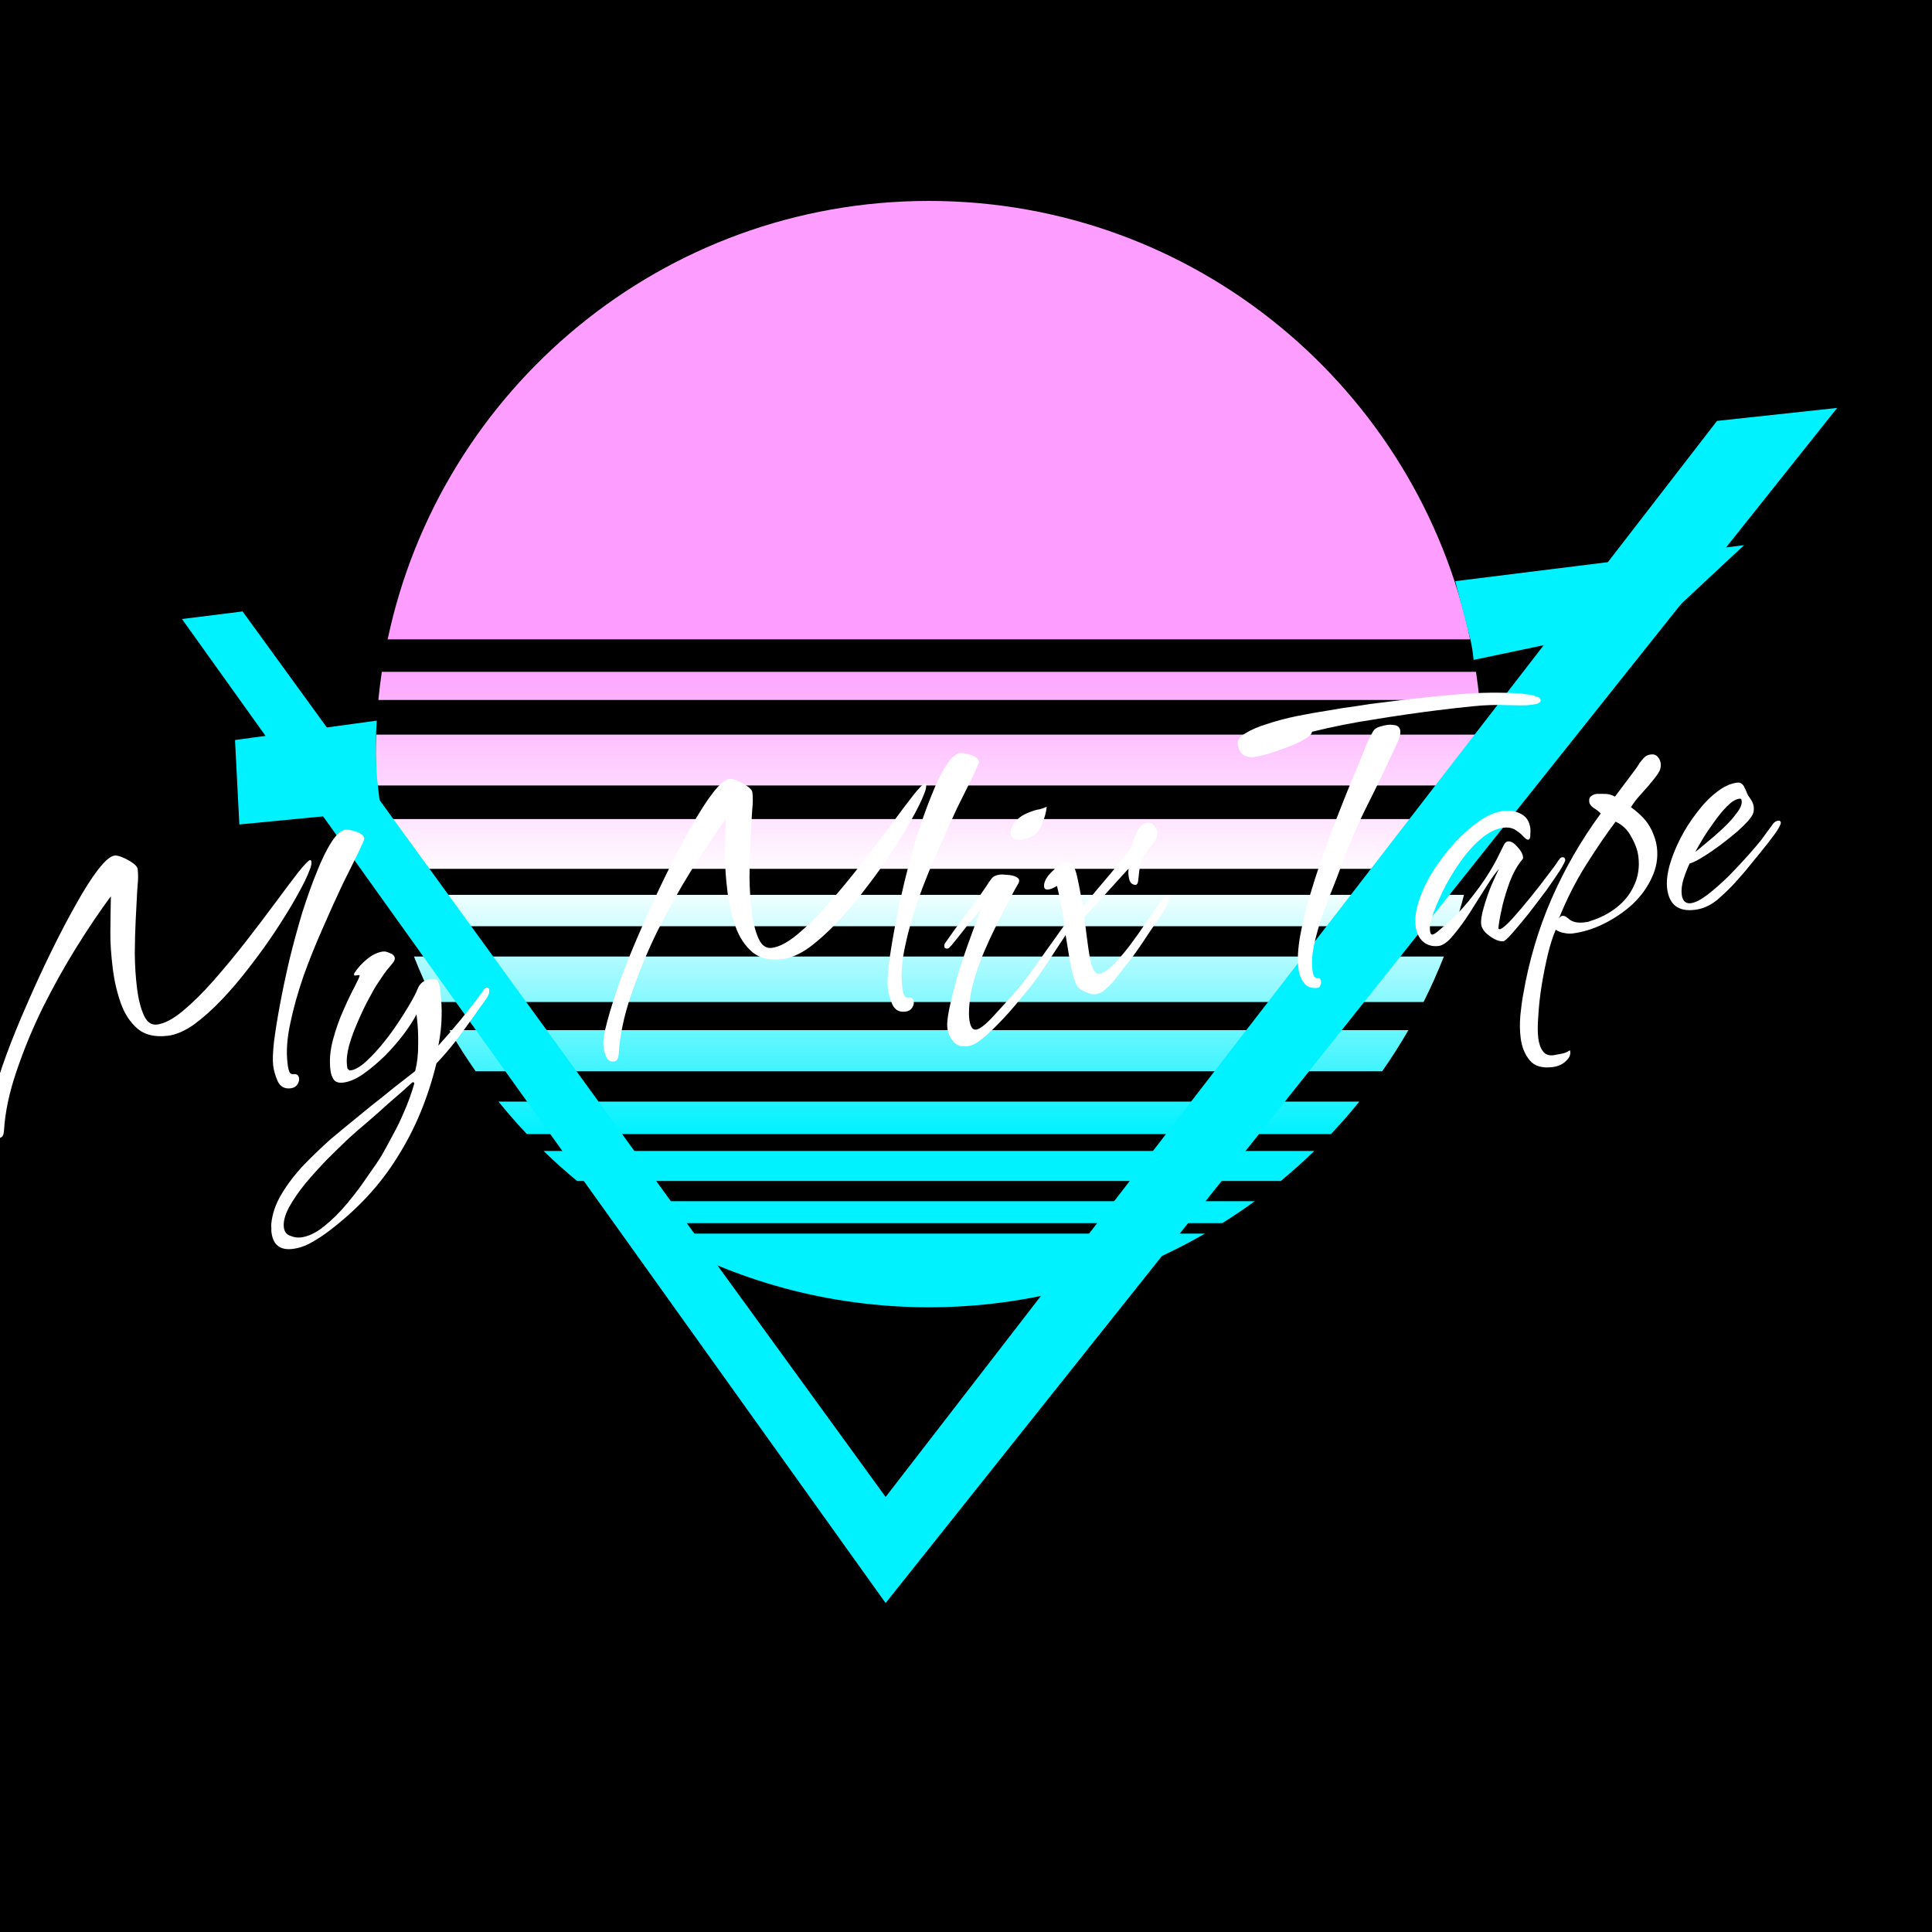 <svg width="500" height="500" viewBox="0 0 500 500" fill="none" xmlns="http://www.w3.org/2000/svg">
<g clip-path="url(#clip0_153_25)">
<rect width="500" height="500" fill="black"/>
<path fill-rule="evenodd" clip-rule="evenodd" d="M311.843 319.25C290.817 331.381 266.421 338.322 240.402 338.322C214.384 338.322 189.988 331.381 168.962 319.25H311.843ZM316.325 316.553C319.195 314.755 321.996 312.858 324.724 310.866H156.081C158.809 312.858 161.61 314.755 164.48 316.553H316.325ZM140.666 297.863C143.454 300.57 146.351 303.165 149.351 305.641H331.454C334.454 303.165 337.351 300.57 340.139 297.863H140.666ZM344.447 293.496C347.004 290.792 349.456 287.988 351.798 285.092H129.007C131.349 287.988 133.801 290.792 136.358 293.496H344.447ZM116.313 266.601C118.421 270.255 120.686 273.806 123.098 277.247H357.707C360.119 273.806 362.384 270.255 364.492 266.601H116.313ZM368.418 259.317C370.34 255.49 372.095 251.564 373.674 247.55H107.131C108.71 251.564 110.465 255.49 112.387 259.317H368.418ZM101.916 231.581C102.635 234.322 103.433 237.032 104.308 239.706H376.497C377.372 237.032 378.17 234.322 378.889 231.581H101.916ZM380.479 224.857C381.371 220.628 382.077 216.329 382.587 211.97H98.218C98.728 216.329 99.433 220.628 100.326 224.858L380.479 224.857ZM97.242 195.161C97.242 197.887 97.318 200.596 97.468 203.285H383.337C383.487 200.596 383.563 197.887 383.563 195.161C383.563 193.473 383.534 191.792 383.476 190.118H97.329C97.271 191.792 97.242 193.473 97.242 195.161ZM382.887 181.153C382.649 178.706 382.35 176.278 381.991 173.869H98.814C98.455 176.278 98.156 178.706 97.918 181.153H382.887ZM240.402 52C171.519 52 113.999 100.65 100.326 165.464H380.479C366.806 100.65 309.286 52 240.402 52Z" fill="url(#paint0_linear_153_25)"/>
<g filter="url(#filter0_d_153_25)">
<path d="M229.196 447.863L47.093 193.2L62.782 191.239L229.196 420.408L444.357 141.931L475.455 138.569L229.196 447.863Z" fill="#00F1FF"/>
</g>
<path fill-rule="evenodd" clip-rule="evenodd" d="M430.645 160.421L451.362 141.09L376.613 150.404L380.532 165.464C380.955 167.415 381.14 168.585 381.372 170.787L430.645 160.421ZM98.615 209.812C97.333 200.795 96.945 195.705 97.496 186.496L60.821 191.519L61.941 213.371L98.615 209.812Z" fill="#00F1FF"/>
<g filter="url(#filter1_d_153_25)">
<path d="M462.648 259.459C458.378 259.992 455.981 258.159 455.458 253.96C455.253 252.323 455.445 250.384 456.033 248.142C456.683 245.82 457.618 243.463 458.837 241.071C460.056 238.678 461.476 236.441 463.096 234.36C464.706 232.207 466.401 230.442 468.181 229.064C470.023 227.605 471.798 226.77 473.506 226.557C474.075 226.486 474.484 226.579 474.733 226.837C475.045 227.015 475.307 227.38 475.52 227.932C475.698 228.198 475.845 228.505 475.96 228.852C476.076 229.199 476.227 229.542 476.414 229.88C476.761 230.343 477.072 230.81 477.348 231.281C477.623 231.753 477.797 232.273 477.868 232.843C477.956 233.554 477.858 234.217 477.573 234.831C477.28 235.373 476.91 235.889 476.465 236.378C475.834 237.108 474.868 238.059 473.569 239.233C472.261 240.336 470.815 241.492 469.231 242.701C467.71 243.831 466.211 244.849 464.734 245.756C463.328 246.654 462.171 247.232 461.264 247.49C460.748 248.566 460.227 249.896 459.702 251.479C459.239 252.982 459.083 254.339 459.233 255.549C459.313 256.189 459.527 256.741 459.874 257.203C460.292 257.657 460.856 257.84 461.568 257.751C462.707 257.609 464.135 256.889 465.852 255.59C467.631 254.212 469.456 252.611 471.324 250.788C473.184 248.894 474.875 247.093 476.396 245.385C477.98 243.598 479.146 242.224 479.893 241.263L482.857 237.207C483.231 236.727 483.667 236.456 484.165 236.394C484.592 236.341 484.828 236.492 484.872 236.848C484.925 237.275 484.431 238.24 483.39 239.743C482.34 241.175 481.063 242.816 479.559 244.666C478.117 246.436 476.769 248.085 475.514 249.615C474.251 251.074 473.428 252.008 473.045 252.417C471.71 253.884 470.162 255.378 468.4 256.899C466.63 258.348 464.712 259.202 462.648 259.459ZM462.733 244.488C463.391 243.972 464.374 243.163 465.682 242.06C467.061 240.948 468.463 239.725 469.886 238.392C471.31 237.058 472.485 235.755 473.41 234.483C474.407 233.202 474.852 232.135 474.746 231.281C474.719 231.067 474.661 230.894 474.572 230.76C474.492 230.698 474.345 230.68 474.132 230.707C473.207 230.822 472.166 231.458 471.009 232.614C469.852 233.77 468.722 235.14 467.618 236.723C466.506 238.235 465.5 239.734 464.602 241.219C463.765 242.624 463.142 243.714 462.733 244.488Z" fill="white"/>
</g>
<g filter="url(#filter2_d_153_25)">
<path d="M425.856 300.15C423.08 300.496 421.092 299.913 419.892 298.4C418.62 296.897 417.838 294.971 417.545 292.622C417.314 290.772 417.288 288.823 417.467 286.777C417.654 284.803 417.899 283.001 418.202 281.373C419.663 272.807 422.076 264.628 425.441 256.836C428.868 248.964 433.144 241.529 438.27 234.529C437.852 234.075 437.252 233.608 436.469 233.127C435.758 232.638 435.367 232.109 435.296 231.539C435.207 230.827 435.363 230.338 435.763 230.071C436.154 229.734 436.635 229.529 437.204 229.458C437.347 229.44 437.925 229.44 438.939 229.459C440.015 229.397 441.02 229.633 441.954 230.167L446.88 223.589C447.254 223.109 447.592 222.633 447.895 222.162C448.188 221.619 448.526 221.144 448.909 220.734C449.221 220.334 449.541 220.005 449.87 219.747C450.27 219.481 450.72 219.316 451.218 219.254C452.001 219.156 452.606 219.37 453.033 219.895C453.451 220.349 453.699 220.896 453.779 221.536C453.868 222.248 453.77 222.911 453.485 223.525C453.192 224.067 452.795 224.659 452.297 225.299C451.3 226.58 450.166 227.914 448.893 229.301C447.621 230.689 446.687 231.889 446.09 232.903C447.362 233.829 448.416 234.745 449.252 235.653C450.079 236.489 450.83 237.588 451.506 238.949C451.808 239.634 452.075 240.324 452.306 241.018C452.537 241.712 452.702 242.45 452.799 243.233C453.137 245.937 452.704 248.557 451.503 251.092C450.372 253.618 448.708 255.922 446.51 258.003C444.304 260.013 441.839 261.693 439.117 263.045C436.394 264.396 433.681 265.241 430.976 265.578C430.264 265.667 429.499 265.617 428.681 265.43C427.943 265.306 427.258 265.03 426.626 264.603C425.896 266.284 425.22 268.392 424.596 270.927C423.982 273.533 423.447 276.202 422.993 278.933C422.547 281.735 422.258 284.337 422.123 286.739C421.927 289.221 421.918 291.173 422.095 292.597C422.282 294.091 422.677 295.234 423.282 296.026C423.895 296.889 424.807 297.245 426.017 297.094C426.231 297.068 426.795 296.961 427.712 296.775C428.708 296.65 429.571 296.326 430.301 295.801C430.567 296.78 430.247 297.687 429.339 298.523C428.441 299.43 427.279 299.973 425.856 300.15ZM433.979 262.71C434.335 262.665 434.655 262.625 434.94 262.59C435.287 262.474 435.598 262.363 435.874 262.257C438.241 261.528 440.412 260.39 442.387 258.842C444.362 257.295 445.862 255.41 446.885 253.186C447.971 250.882 448.346 248.378 448.008 245.674C447.804 244.037 447.195 242.342 446.182 240.589C445.23 238.756 443.874 237.444 442.113 236.652C439.817 239.685 437.28 243.398 434.504 247.792C431.789 252.105 429.44 256.735 427.454 261.681C427.766 261.28 428.064 261.062 428.349 261.027C428.705 260.983 429.043 261.085 429.363 261.334C429.754 261.574 429.994 261.761 430.083 261.895C431.044 262.642 432.342 262.914 433.979 262.71Z" fill="white"/>
</g>
<g filter="url(#filter3_d_153_25)">
<path d="M413.073 267.594C412.433 267.674 411.65 267.482 410.725 267.02C409.871 266.548 409.115 265.992 408.457 265.351C407.79 264.639 407.416 263.963 407.337 263.322C407.203 262.255 407.417 260.783 407.978 258.906C408.53 256.958 409.194 255.032 409.968 253.128C410.814 251.216 411.468 249.797 411.931 248.872C411.041 249.851 409.933 251.398 408.607 253.515C407.343 255.552 405.955 257.749 404.442 260.106C402.991 262.383 401.541 264.37 400.09 266.069C398.711 267.759 397.452 268.675 396.313 268.817C394.747 269.012 393.4 268.638 392.27 267.695C391.203 266.672 390.572 265.377 390.376 263.811C390.11 261.676 390.431 259.324 391.339 256.753C392.238 254.111 393.507 251.532 395.144 249.015C396.844 246.417 398.713 244.016 400.751 241.81C402.86 239.596 404.946 237.782 407.01 236.368C409.146 234.945 411.103 234.123 412.882 233.901C414.804 233.661 416.427 233.929 417.752 234.703C419.069 235.406 419.838 236.647 420.06 238.426C420.095 238.711 420.091 239.254 420.046 240.054C420.073 240.846 419.872 241.269 419.445 241.322C419.232 241.348 418.836 241.073 418.258 240.494C417.751 239.907 417.066 239.342 416.203 238.799C415.341 238.256 414.304 238.06 413.095 238.211C411.102 238.46 409.096 239.469 407.076 241.238C405.118 242.928 403.285 245.036 401.576 247.562C399.859 250.017 398.399 252.511 397.198 255.046C395.996 257.581 395.11 259.752 394.54 261.557C394.389 262.082 394.242 262.643 394.1 263.239C394.028 263.826 394.028 264.404 394.099 264.973C394.179 265.614 394.397 265.912 394.753 265.868C395.109 265.823 395.807 265.339 396.848 264.414C397.96 263.48 398.743 262.804 399.197 262.386C401.466 260.296 403.562 257.975 405.484 255.422C407.477 252.861 409.213 250.259 410.69 247.618C411.162 246.764 411.598 245.914 411.998 245.069C412.399 244.224 412.804 243.415 413.213 242.641C413.507 242.099 413.832 241.805 414.188 241.761C414.971 241.663 415.784 242.104 416.629 243.082C417.545 244.052 418.052 244.929 418.15 245.712C418.194 246.067 418.15 246.29 418.016 246.379C417.954 246.459 417.767 246.699 417.456 247.099C416.521 248.3 415.64 249.928 414.812 251.982C414.055 254.028 413.41 256.096 412.876 258.187C412.404 260.197 412.074 261.9 411.887 263.297C411.842 263.519 411.807 263.813 411.78 264.178C411.815 264.462 412.006 264.547 412.353 264.431C413.039 264.129 414.08 263.204 415.477 261.657C416.936 260.029 418.48 258.21 420.108 256.2C421.799 254.11 423.294 252.189 424.594 250.437C425.964 248.676 426.858 247.444 427.277 246.742C427.401 246.581 427.526 246.421 427.65 246.261C427.837 246.021 428.037 245.888 428.251 245.861C428.749 245.799 429.029 246.017 429.091 246.515C429.127 246.8 428.664 247.725 427.703 249.29C426.733 250.785 425.509 252.563 424.032 254.627C422.546 256.619 421.024 258.616 419.467 260.617C417.901 262.547 416.517 264.201 415.315 265.58C414.176 266.878 413.429 267.55 413.073 267.594Z" fill="white"/>
</g>
<g filter="url(#filter4_d_153_25)">
<path d="M348.758 219.89C346.125 220.219 344.649 219.102 344.329 216.54C344.205 215.544 344.85 214.632 346.265 213.805C347.67 212.907 349.557 212.093 351.923 211.365C354.352 210.556 356.941 209.872 359.69 209.312C362.51 208.743 365.232 208.259 367.856 207.86C370.472 207.389 372.776 207.029 374.769 206.781C376.753 206.461 378.065 206.261 378.705 206.181L384.577 205.449C390.057 204.765 395.621 204.18 401.27 203.692C406.919 203.204 412.404 203.135 417.723 203.483C418.017 203.519 418.533 203.599 419.271 203.724C420.072 203.768 420.814 203.929 421.499 204.205C422.247 204.401 422.651 204.748 422.713 205.246C422.758 205.602 422.469 205.891 421.846 206.113C421.285 206.255 420.792 206.353 420.365 206.406C419.439 206.522 418.47 206.57 417.456 206.552C416.441 206.534 415.427 206.516 414.413 206.498C411.433 206.364 408.373 206.456 405.233 206.776C402.163 207.086 399.099 207.432 396.039 207.814C390.63 208.489 385.199 209.274 379.745 210.171C374.283 210.997 368.887 212.068 363.558 213.383C363.487 213.97 362.811 214.632 361.53 215.37C360.248 216.108 358.709 216.806 356.912 217.464C355.186 218.113 353.522 218.682 351.921 219.171C350.382 219.58 349.328 219.819 348.758 219.89ZM364.995 279.662C363.429 279.857 362.255 279.425 361.472 278.366C360.699 277.379 360.219 276.137 360.032 274.643C359.73 272.223 359.905 269.274 360.555 265.796C361.196 262.247 362.136 258.48 363.374 254.495C364.602 250.439 365.947 246.44 367.407 242.5C368.858 238.488 370.247 234.846 371.573 231.572C372.89 228.228 373.999 225.524 374.898 223.46C375.565 221.859 376.255 220.147 376.967 218.324C377.671 216.429 378.472 214.739 379.371 213.254C379.664 212.711 380.229 212.315 381.066 212.067C381.902 211.818 382.569 211.662 383.067 211.6C383.637 211.529 384.291 211.556 385.029 211.681C385.767 211.805 386.221 212.255 386.39 213.029C386.461 213.598 386.389 214.185 386.176 214.79C386.024 215.315 385.833 215.809 385.601 216.271C383.047 221.866 380.465 227.247 377.858 232.415C375.25 237.583 372.9 243.08 370.808 248.906C370.38 250.115 369.726 251.823 368.845 254.029C367.954 256.164 367.055 258.517 366.147 261.087C365.31 263.649 364.611 266.158 364.05 268.613C363.56 271.059 363.426 273.172 363.648 274.951C363.684 275.235 363.777 275.694 363.928 276.325C364.15 276.948 364.582 277.22 365.222 277.14C365.578 277.095 365.796 277.393 365.876 278.034C365.92 278.39 365.853 278.723 365.675 279.035C365.577 279.408 365.351 279.617 364.995 279.662Z" fill="white"/>
</g>
<g filter="url(#filter5_d_153_25)">
<path d="M288.249 241.314C286.612 241.518 285.718 241.016 285.567 239.806C285.461 238.952 285.808 237.969 286.609 236.857C287.41 235.745 288.673 234.865 290.399 234.216C291.431 233.798 292.267 233.549 292.908 233.469C293.611 233.309 294.269 233.083 294.883 232.789C294.767 234.177 294.344 235.712 293.614 237.393C292.955 239.065 291.936 240.168 290.557 240.701C289.872 241.003 289.103 241.208 288.249 241.314ZM274.317 294.765C272.751 294.961 271.541 294.533 270.687 293.483C269.843 292.505 269.336 291.339 269.167 289.987C269.043 288.991 269.204 287.381 269.649 285.157C270.103 283.004 270.727 280.469 271.519 277.551C272.383 274.625 273.376 271.574 274.497 268.398C275.619 265.223 276.759 262.19 277.916 259.299C276.714 260.677 275.424 262.212 274.045 263.901C272.737 265.582 271.486 267.148 270.294 268.597C270.232 268.677 270.072 268.842 269.813 269.091C269.627 269.331 269.426 269.464 269.213 269.491C268.715 269.553 268.439 269.371 268.386 268.944C268.341 268.588 268.444 268.25 268.693 267.93C270.348 265.555 272.075 263.171 273.872 260.779C275.741 258.377 277.53 255.914 279.238 253.388C279.781 252.525 280.24 251.854 280.613 251.373C281.049 250.813 281.766 250.471 282.762 250.346C283.189 250.293 283.843 250.32 284.724 250.427C285.666 250.454 286.449 250.645 287.072 251.001C287.766 251.349 287.939 251.869 287.592 252.563C287.174 253.266 286.524 254.431 285.643 256.058C284.762 257.686 283.831 259.501 282.852 261.502C281.864 263.432 280.943 265.318 280.089 267.159C279.296 268.92 278.678 270.334 278.233 271.402C276.746 275.129 275.744 278.398 275.228 281.208C274.782 284.011 274.657 286.194 274.852 287.76C275.092 289.682 275.674 290.585 276.6 290.469C277.525 290.354 278.944 289.274 280.857 287.228C282.77 285.183 284.928 282.781 287.331 280.024C288.221 279.046 289.342 277.605 290.695 275.702C292.118 273.79 293.596 271.726 295.126 269.511C296.728 267.288 298.174 265.265 299.465 263.441C299.225 261.52 298.937 259.785 298.599 258.237C298.332 256.68 297.982 255.025 297.546 253.273C296.674 253.815 295.918 254.126 295.277 254.206C294.637 254.286 294.281 254.041 294.21 253.472C294.112 252.689 294.464 251.742 295.265 250.63C295.577 250.23 296.217 249.572 297.187 248.656C298.157 247.74 298.891 247.251 299.389 247.189C299.959 247.118 300.403 247.207 300.723 247.456C301.115 247.696 301.475 247.976 301.804 248.297C302.133 248.617 302.462 249.516 302.791 250.992C303.12 252.469 303.413 253.95 303.67 255.436C303.999 256.913 304.199 257.936 304.27 258.505C305.729 256.878 306.895 255.504 307.767 254.383C308.71 253.254 309.876 251.88 311.264 250.261C311.958 249.452 312.897 248.286 314.081 246.766C315.264 245.245 316.199 244.044 316.884 243.164C317.16 241.9 317.498 240.846 317.899 240.001C318.228 239.165 318.647 238.463 319.154 237.893C319.732 237.315 320.377 236.982 321.089 236.893C321.667 236.893 322.165 237.12 322.583 237.574C323.072 238.019 323.357 238.562 323.437 239.202C323.579 240.341 323.267 241.319 322.502 242.138C321.808 242.947 321.034 243.983 320.179 245.246C319.387 246.429 318.893 248.261 318.697 250.743C318.661 251.037 318.607 251.477 318.536 252.064C318.465 252.651 318.251 252.967 317.895 253.011C316.881 252.993 316.29 252.308 316.121 250.956C316.086 250.671 316.046 250.351 316.001 249.995C316.019 249.559 316.042 249.159 316.068 248.794L304.629 261.388L305.255 266.405C305.477 268.184 305.735 269.959 306.028 271.73C306.392 273.491 306.752 274.639 307.108 275.172C307.357 275.431 307.566 275.657 307.735 275.853C307.966 275.969 308.224 276.009 308.508 275.973C309.505 275.849 310.679 275.125 312.032 273.799C313.375 272.403 314.795 270.744 316.29 268.823C317.776 266.831 319.16 264.888 320.441 262.993C321.785 261.019 322.915 259.36 323.832 258.017C324.82 256.665 325.42 255.976 325.634 255.949L325.847 255.923C326.203 255.878 326.408 256.07 326.461 256.497L326.488 256.71C326.532 257.066 326.439 257.475 326.207 257.938C325.566 259.174 324.819 260.424 323.964 261.687C323.101 262.878 322.274 264.066 321.482 265.249C320.511 266.743 319.506 268.242 318.465 269.745C317.486 271.168 316.431 272.564 315.301 273.934C314.678 274.734 313.931 275.695 313.058 276.815C312.258 277.927 311.368 278.905 310.389 279.75C309.49 280.657 308.507 281.178 307.439 281.311C306.799 281.391 305.981 281.204 304.984 280.75C304.068 280.358 303.401 279.935 302.983 279.481C302.556 278.956 302.143 277.96 301.743 276.492C301.343 275.024 300.988 273.334 300.677 271.421C300.366 269.508 300.069 267.703 299.784 266.003L293.951 274.862C292.304 277.308 290.409 279.785 288.264 282.293C286.2 284.863 284.14 287.18 282.084 289.243C280.1 291.298 278.307 292.858 276.705 293.925C275.896 294.388 275.099 294.668 274.317 294.765Z" fill="white"/>
</g>
<g filter="url(#filter6_d_153_25)">
<path d="M182.731 298.708C181.379 298.876 180.529 297.573 180.183 294.797C180.015 293.445 180.353 291.235 181.199 288.166C182.036 285.026 183.207 281.374 184.712 277.212C186.278 272.969 188.077 268.552 190.106 263.963C192.127 259.302 194.232 254.739 196.421 250.274C198.611 245.809 200.743 241.748 202.816 238.093C204.881 234.366 206.786 231.382 208.53 229.141C210.274 226.899 211.68 225.712 212.748 225.579C213.246 225.517 213.953 225.682 214.869 226.073C215.785 226.465 216.639 226.937 217.431 227.488C218.222 228.04 218.649 228.565 218.711 229.063C218.871 230.344 218.866 231.754 218.697 233.293C218.59 234.752 218.509 236.135 218.455 237.443C218.402 238.172 218.317 239.809 218.201 242.353C218.075 244.826 217.999 247.691 217.971 250.947C218.006 254.123 218.201 257.134 218.556 259.981C218.893 262.685 219.466 264.963 220.275 266.813C221.084 268.664 222.236 269.496 223.731 269.309C225.652 269.07 227.89 267.887 230.444 265.762C232.997 263.636 235.667 260.991 238.452 257.824C241.3 254.578 244.094 251.194 246.835 247.672C249.638 244.07 252.183 240.717 254.47 237.613C256.819 234.429 258.773 231.836 260.33 229.835C261.959 227.825 262.951 226.798 263.307 226.754C263.52 226.727 263.645 226.856 263.68 227.141C263.751 227.71 263.591 228.453 263.199 229.369C262.549 231.112 261.454 233.345 259.915 236.067C258.437 238.708 256.666 241.603 254.602 244.752C252.537 247.901 250.29 251.036 247.86 254.157C245.502 257.27 243.077 260.139 240.586 262.762C238.094 265.386 235.656 267.569 233.272 269.312C230.878 270.984 228.649 271.948 226.586 272.206C223.312 272.614 220.71 272.035 218.78 270.469C216.841 268.832 215.374 266.629 214.378 263.863C213.374 261.024 212.676 258.04 212.286 254.908C211.833 251.279 211.62 248.125 211.648 245.447C211.666 242.699 211.712 239.585 211.784 236.107C208.998 239.851 206.039 244.232 202.907 249.248C199.836 254.184 196.913 259.428 194.136 264.978C191.43 270.519 189.155 276.043 187.312 281.549C185.461 286.984 184.396 292.067 184.119 296.8C184.101 297.236 184.008 297.645 183.838 298.028C183.669 298.41 183.3 298.637 182.731 298.708ZM258.313 285.812C256.748 286.007 255.622 285.388 254.938 283.956C254.324 282.515 253.942 281.189 253.791 279.979C253.623 278.627 253.69 276.559 253.993 273.774C254.359 270.91 254.889 267.628 255.584 263.927C256.279 260.227 257.098 256.366 258.042 252.345C259.049 248.245 260.139 244.242 261.315 240.337C262.561 236.423 263.821 232.905 265.094 229.783C266.358 226.59 267.626 224.01 268.899 222.045C270.172 220.079 271.377 219.025 272.516 218.883C273.085 218.812 274.01 218.986 275.291 219.405C276.572 219.823 277.261 220.424 277.359 221.206C277.386 221.42 276.883 222.603 275.85 224.755C274.809 226.837 273.452 229.572 271.778 232.961C270.176 236.341 268.476 240.094 266.678 244.222C264.871 248.278 263.188 252.463 261.63 256.777C260.144 261.082 258.995 265.2 258.184 269.132C257.365 272.993 257.137 276.382 257.501 279.3L257.608 280.154C257.67 280.652 257.803 281.141 258.008 281.622C258.203 282.031 258.55 282.204 259.048 282.142C259.902 282.036 260.382 282.41 260.489 283.264C260.551 283.762 260.4 284.287 260.035 284.838C259.67 285.389 259.096 285.714 258.313 285.812Z" fill="white"/>
</g>
<g filter="url(#filter7_d_153_25)">
<path d="M99.781 347.215C96.507 347.624 94.666 346.191 94.258 342.917C94.213 342.561 94.205 342.201 94.231 341.836C94.187 341.48 94.178 341.12 94.205 340.755C94.455 338.122 95.358 335.516 96.916 332.937C98.473 330.357 100.369 327.88 102.602 325.506C104.845 323.202 107.136 321.001 109.476 318.902C111.896 316.866 114.059 315.079 115.963 313.54C117.075 312.606 118.485 311.455 120.194 310.085C121.973 308.707 123.846 307.208 125.813 305.59C127.788 304.043 129.665 302.58 131.445 301.201C131.979 299.111 132.238 296.838 132.221 294.383C132.266 291.848 132.155 289.512 131.889 287.377L131.782 286.523C131.088 287.911 130.029 289.561 128.605 291.473C127.181 293.385 125.54 295.288 123.68 297.183C121.811 299.006 119.947 300.576 118.088 301.892C116.228 303.208 114.48 303.968 112.843 304.172C111.704 304.314 110.877 304.056 110.361 303.397C109.916 302.73 109.636 301.934 109.521 301.009C109.21 298.518 109.425 295.889 110.164 293.123C110.903 290.356 111.811 287.786 112.888 285.411C113.956 282.965 114.931 280.928 115.812 279.3C116.684 277.601 117.107 276.645 117.08 276.431C117.071 276.36 116.996 276.334 116.854 276.351C116.569 276.387 116.249 276.427 115.893 276.471C115.608 276.507 115.546 276.298 115.706 275.844C116.552 274.51 117.664 273.287 119.043 272.175C120.422 271.064 121.788 270.424 123.14 270.255C123.638 270.193 124.234 270.335 124.928 270.682C125.684 270.95 126.098 271.368 126.169 271.937C126.213 272.293 126.048 272.711 125.675 273.191C125.239 273.752 124.705 274.396 124.073 275.126C123.512 275.846 122.747 276.953 121.777 278.448C121.225 279.239 120.482 280.524 119.547 282.303C118.604 284.011 117.656 285.972 116.704 288.187C115.742 290.331 114.959 292.452 114.353 294.552C113.81 296.571 113.627 298.292 113.805 299.715C113.831 299.929 113.862 300.178 113.898 300.463C113.996 300.667 114.2 300.859 114.512 301.037C115.517 300.983 116.709 300.401 118.088 299.29C119.459 298.107 120.869 296.666 122.319 294.967C123.832 293.189 125.229 291.352 126.511 289.458C127.855 287.483 129.003 285.677 129.955 284.041C130.97 282.324 131.668 280.972 132.051 279.985C132.656 278.464 133.742 277.606 135.308 277.411C136.446 277.268 137.118 277.438 137.322 277.918C137.598 278.39 137.789 279.052 137.896 279.907C138.242 282.682 138.37 285.16 138.281 287.339C138.253 289.438 137.977 291.858 137.451 294.598C141.518 290.115 145.344 285.446 148.931 280.59C148.984 280.439 149.104 280.243 149.291 280.003C149.549 279.754 149.749 279.621 149.892 279.603C150.319 279.55 150.559 279.737 150.612 280.164C150.683 280.733 150.541 281.329 150.185 281.951C149.642 282.814 149.028 283.686 148.343 284.566C147.728 285.438 147.114 286.31 146.5 287.181C145.023 289.245 143.51 291.312 141.962 293.385C140.404 295.386 138.732 297.329 136.943 299.215C134.743 308.234 131.378 316.315 126.848 323.457C122.399 330.662 116.441 337.079 108.976 342.708C107.721 343.659 106.284 344.597 104.665 345.522C103.046 346.447 101.418 347.011 99.781 347.215ZM101.903 344.24C103.825 344.001 105.836 343.027 107.936 341.32C109.973 339.692 111.966 337.709 113.915 335.37C115.864 333.031 117.599 330.718 119.121 328.433C120.723 326.209 121.973 324.355 122.872 322.869C123.878 321.081 124.848 319.298 125.783 317.519C126.726 315.811 127.589 314.041 128.373 312.209C129.557 309.532 130.5 306.957 131.204 304.484C131.248 304.261 131.159 304.128 130.937 304.083C130.795 304.101 130.723 304.11 130.723 304.11C128.712 305.951 126.662 307.761 124.57 309.539C122.56 311.38 120.509 313.19 118.418 314.969C117.368 315.822 115.966 317.045 114.213 318.637C112.469 320.3 110.601 322.123 108.607 324.106C106.623 326.161 104.75 328.237 102.988 330.336C101.235 332.506 99.829 334.561 98.77 336.5C97.719 338.51 97.283 340.227 97.461 341.65C97.603 342.789 98.163 343.514 99.141 343.826C100.057 344.217 100.978 344.356 101.903 344.24Z" fill="white"/>
</g>
<g filter="url(#filter8_d_153_25)">
<path d="M23.643 318.55C22.291 318.718 21.442 317.415 21.095 314.639C20.927 313.287 21.265 311.076 22.111 308.008C22.948 304.868 24.119 301.216 25.624 297.053C27.191 292.81 28.989 288.394 31.018 283.804C33.039 279.144 35.144 274.581 37.334 270.115C39.523 265.65 41.655 261.59 43.728 257.934C45.793 254.208 47.698 251.224 49.442 248.982C51.186 246.741 52.592 245.554 53.66 245.421C54.158 245.359 54.865 245.523 55.781 245.915C56.697 246.307 57.551 246.778 58.343 247.33C59.134 247.882 59.561 248.407 59.623 248.905C59.783 250.186 59.778 251.596 59.609 253.135C59.502 254.594 59.421 255.977 59.367 257.285C59.314 258.014 59.229 259.651 59.113 262.195C58.987 264.668 58.911 267.533 58.883 270.789C58.918 273.964 59.113 276.976 59.468 279.822C59.805 282.527 60.379 284.804 61.188 286.655C61.997 288.505 63.148 289.338 64.643 289.151C66.564 288.911 68.802 287.729 71.356 285.604C73.909 283.478 76.579 280.832 79.364 277.666C82.212 274.42 85.006 271.036 87.747 267.514C90.55 263.912 93.095 260.559 95.382 257.455C97.732 254.271 99.685 251.678 101.242 249.677C102.871 247.667 103.863 246.64 104.219 246.595C104.432 246.569 104.557 246.698 104.592 246.982C104.663 247.552 104.503 248.295 104.111 249.211C103.461 250.954 102.367 253.187 100.827 255.908C99.35 258.55 97.578 261.445 95.514 264.594C93.449 267.742 91.202 270.877 88.772 273.999C86.414 277.112 83.989 279.98 81.498 282.604C79.006 285.228 76.568 287.411 74.184 289.154C71.79 290.826 69.562 291.79 67.498 292.048C64.224 292.456 61.622 291.877 59.692 290.311C57.753 288.673 56.286 286.471 55.29 283.704C54.286 280.866 53.589 277.882 53.198 274.75C52.745 271.12 52.533 267.967 52.56 265.289C52.579 262.54 52.624 259.427 52.696 255.949C49.911 259.693 46.952 264.073 43.819 269.09C40.748 274.026 37.825 279.269 35.048 284.82C32.342 290.361 30.067 295.885 28.224 301.391C26.373 306.826 25.308 311.909 25.031 316.642C25.013 317.078 24.92 317.487 24.751 317.869C24.581 318.252 24.212 318.479 23.643 318.55ZM99.225 305.653C97.66 305.849 96.534 305.23 95.85 303.798C95.237 302.356 94.854 301.031 94.703 299.821C94.535 298.469 94.602 296.401 94.905 293.616C95.271 290.752 95.801 287.469 96.496 283.769C97.191 280.069 98.01 276.208 98.954 272.187C99.961 268.087 101.052 264.084 102.227 260.179C103.473 256.265 104.733 252.747 106.006 249.625C107.27 246.432 108.538 243.852 109.811 241.887C111.084 239.921 112.289 238.867 113.428 238.725C113.997 238.654 114.923 238.828 116.203 239.246C117.484 239.665 118.174 240.265 118.271 241.048C118.298 241.262 117.795 242.445 116.762 244.597C115.721 246.679 114.364 249.414 112.69 252.803C111.088 256.183 109.388 259.936 107.59 264.063C105.783 268.119 104.101 272.304 102.543 276.618C101.056 280.924 99.907 285.042 99.097 288.974C98.277 292.834 98.049 296.224 98.413 299.141L98.52 299.996C98.582 300.494 98.715 300.983 98.92 301.463C99.115 301.873 99.462 302.046 99.96 301.984C100.814 301.878 101.295 302.251 101.401 303.105C101.463 303.604 101.312 304.128 100.947 304.68C100.582 305.231 100.008 305.556 99.225 305.653Z" fill="white"/>
</g>
</g>
<defs>
<filter id="filter0_d_153_25" x="43.093" y="101.569" width="436.362" height="346.294" filterUnits="userSpaceOnUse" color-interpolation-filters="sRGB">
<feFlood flood-opacity="0" result="BackgroundImageFix"/>
<feColorMatrix in="SourceAlpha" type="matrix" values="0 0 0 0 0 0 0 0 0 0 0 0 0 0 0 0 0 0 127 0" result="hardAlpha"/>
<feOffset dy="-33"/>
<feGaussianBlur stdDeviation="2"/>
<feComposite in2="hardAlpha" operator="out"/>
<feColorMatrix type="matrix" values="0 0 0 0 0 0 0 0 0 0 0 0 0 0 0 0 0 0 0.5 0"/>
<feBlend mode="normal" in2="BackgroundImageFix" result="effect1_dropShadow_153_25"/>
<feBlend mode="normal" in="SourceGraphic" in2="effect1_dropShadow_153_25" result="shape"/>
</filter>
<filter id="filter1_d_153_25" x="427.379" y="198.534" width="57.497" height="61.016" filterUnits="userSpaceOnUse" color-interpolation-filters="sRGB">
<feFlood flood-opacity="0" result="BackgroundImageFix"/>
<feColorMatrix in="SourceAlpha" type="matrix" values="0 0 0 0 0 0 0 0 0 0 0 0 0 0 0 0 0 0 127 0" result="hardAlpha"/>
<feOffset dx="-24" dy="-24"/>
<feGaussianBlur stdDeviation="2"/>
<feComposite in2="hardAlpha" operator="out"/>
<feColorMatrix type="matrix" values="0 0 0 0 0 0 0 0 0 0 0 0 0 0 0 0 0 0 0.25 0"/>
<feBlend mode="normal" in2="BackgroundImageFix" result="effect1_dropShadow_153_25"/>
<feBlend mode="normal" in="SourceGraphic" in2="effect1_dropShadow_153_25" result="shape"/>
</filter>
<filter id="filter2_d_153_25" x="389.35" y="191.231" width="64.461" height="109.016" filterUnits="userSpaceOnUse" color-interpolation-filters="sRGB">
<feFlood flood-opacity="0" result="BackgroundImageFix"/>
<feColorMatrix in="SourceAlpha" type="matrix" values="0 0 0 0 0 0 0 0 0 0 0 0 0 0 0 0 0 0 127 0" result="hardAlpha"/>
<feOffset dx="-24" dy="-24"/>
<feGaussianBlur stdDeviation="2"/>
<feComposite in2="hardAlpha" operator="out"/>
<feColorMatrix type="matrix" values="0 0 0 0 0 0 0 0 0 0 0 0 0 0 0 0 0 0 0.25 0"/>
<feBlend mode="normal" in2="BackgroundImageFix" result="effect1_dropShadow_153_25"/>
<feBlend mode="normal" in="SourceGraphic" in2="effect1_dropShadow_153_25" result="shape"/>
</filter>
<filter id="filter3_d_153_25" x="362.286" y="205.816" width="66.807" height="63.051" filterUnits="userSpaceOnUse" color-interpolation-filters="sRGB">
<feFlood flood-opacity="0" result="BackgroundImageFix"/>
<feColorMatrix in="SourceAlpha" type="matrix" values="0 0 0 0 0 0 0 0 0 0 0 0 0 0 0 0 0 0 127 0" result="hardAlpha"/>
<feOffset dx="-24" dy="-24"/>
<feGaussianBlur stdDeviation="2"/>
<feComposite in2="hardAlpha" operator="out"/>
<feColorMatrix type="matrix" values="0 0 0 0 0 0 0 0 0 0 0 0 0 0 0 0 0 0 0.25 0"/>
<feBlend mode="normal" in2="BackgroundImageFix" result="effect1_dropShadow_153_25"/>
<feBlend mode="normal" in="SourceGraphic" in2="effect1_dropShadow_153_25" result="shape"/>
</filter>
<filter id="filter4_d_153_25" x="316.314" y="175.265" width="106.404" height="104.442" filterUnits="userSpaceOnUse" color-interpolation-filters="sRGB">
<feFlood flood-opacity="0" result="BackgroundImageFix"/>
<feColorMatrix in="SourceAlpha" type="matrix" values="0 0 0 0 0 0 0 0 0 0 0 0 0 0 0 0 0 0 127 0" result="hardAlpha"/>
<feOffset dx="-24" dy="-24"/>
<feGaussianBlur stdDeviation="2"/>
<feComposite in2="hardAlpha" operator="out"/>
<feColorMatrix type="matrix" values="0 0 0 0 0 0 0 0 0 0 0 0 0 0 0 0 0 0 0.25 0"/>
<feBlend mode="normal" in2="BackgroundImageFix" result="effect1_dropShadow_153_25"/>
<feBlend mode="normal" in="SourceGraphic" in2="effect1_dropShadow_153_25" result="shape"/>
</filter>
<filter id="filter5_d_153_25" x="240.375" y="204.789" width="86.123" height="90.022" filterUnits="userSpaceOnUse" color-interpolation-filters="sRGB">
<feFlood flood-opacity="0" result="BackgroundImageFix"/>
<feColorMatrix in="SourceAlpha" type="matrix" values="0 0 0 0 0 0 0 0 0 0 0 0 0 0 0 0 0 0 127 0" result="hardAlpha"/>
<feOffset dx="-24" dy="-24"/>
<feGaussianBlur stdDeviation="2"/>
<feComposite in2="hardAlpha" operator="out"/>
<feColorMatrix type="matrix" values="0 0 0 0 0 0 0 0 0 0 0 0 0 0 0 0 0 0 0.25 0"/>
<feBlend mode="normal" in2="BackgroundImageFix" result="effect1_dropShadow_153_25"/>
<feBlend mode="normal" in="SourceGraphic" in2="effect1_dropShadow_153_25" result="shape"/>
</filter>
<filter id="filter6_d_153_25" x="152.141" y="190.868" width="125.219" height="107.854" filterUnits="userSpaceOnUse" color-interpolation-filters="sRGB">
<feFlood flood-opacity="0" result="BackgroundImageFix"/>
<feColorMatrix in="SourceAlpha" type="matrix" values="0 0 0 0 0 0 0 0 0 0 0 0 0 0 0 0 0 0 127 0" result="hardAlpha"/>
<feOffset dx="-24" dy="-24"/>
<feGaussianBlur stdDeviation="2"/>
<feComposite in2="hardAlpha" operator="out"/>
<feColorMatrix type="matrix" values="0 0 0 0 0 0 0 0 0 0 0 0 0 0 0 0 0 0 0.25 0"/>
<feBlend mode="normal" in2="BackgroundImageFix" result="effect1_dropShadow_153_25"/>
<feBlend mode="normal" in="SourceGraphic" in2="effect1_dropShadow_153_25" result="shape"/>
</filter>
<filter id="filter7_d_153_25" x="66.19" y="242.241" width="84.44" height="105.042" filterUnits="userSpaceOnUse" color-interpolation-filters="sRGB">
<feFlood flood-opacity="0" result="BackgroundImageFix"/>
<feColorMatrix in="SourceAlpha" type="matrix" values="0 0 0 0 0 0 0 0 0 0 0 0 0 0 0 0 0 0 127 0" result="hardAlpha"/>
<feOffset dx="-24" dy="-24"/>
<feGaussianBlur stdDeviation="2"/>
<feComposite in2="hardAlpha" operator="out"/>
<feColorMatrix type="matrix" values="0 0 0 0 0 0 0 0 0 0 0 0 0 0 0 0 0 0 0.25 0"/>
<feBlend mode="normal" in2="BackgroundImageFix" result="effect1_dropShadow_153_25"/>
<feBlend mode="normal" in="SourceGraphic" in2="effect1_dropShadow_153_25" result="shape"/>
</filter>
<filter id="filter8_d_153_25" x="-6.947" y="210.71" width="125.219" height="107.854" filterUnits="userSpaceOnUse" color-interpolation-filters="sRGB">
<feFlood flood-opacity="0" result="BackgroundImageFix"/>
<feColorMatrix in="SourceAlpha" type="matrix" values="0 0 0 0 0 0 0 0 0 0 0 0 0 0 0 0 0 0 127 0" result="hardAlpha"/>
<feOffset dx="-24" dy="-24"/>
<feGaussianBlur stdDeviation="2"/>
<feComposite in2="hardAlpha" operator="out"/>
<feColorMatrix type="matrix" values="0 0 0 0 0 0 0 0 0 0 0 0 0 0 0 0 0 0 0.25 0"/>
<feBlend mode="normal" in2="BackgroundImageFix" result="effect1_dropShadow_153_25"/>
<feBlend mode="normal" in="SourceGraphic" in2="effect1_dropShadow_153_25" result="shape"/>
</filter>
<linearGradient id="paint0_linear_153_25" x1="240.402" y1="52" x2="240.402" y2="338.322" gradientUnits="userSpaceOnUse">
<stop offset="0.407" stop-color="#FD9DFF"/>
<stop offset="0.614" stop-color="white"/>
<stop offset="0.843" stop-color="#00F1FF"/>
</linearGradient>
<clipPath id="clip0_153_25">
<rect width="500" height="500" fill="white"/>
</clipPath>
</defs>
</svg>
